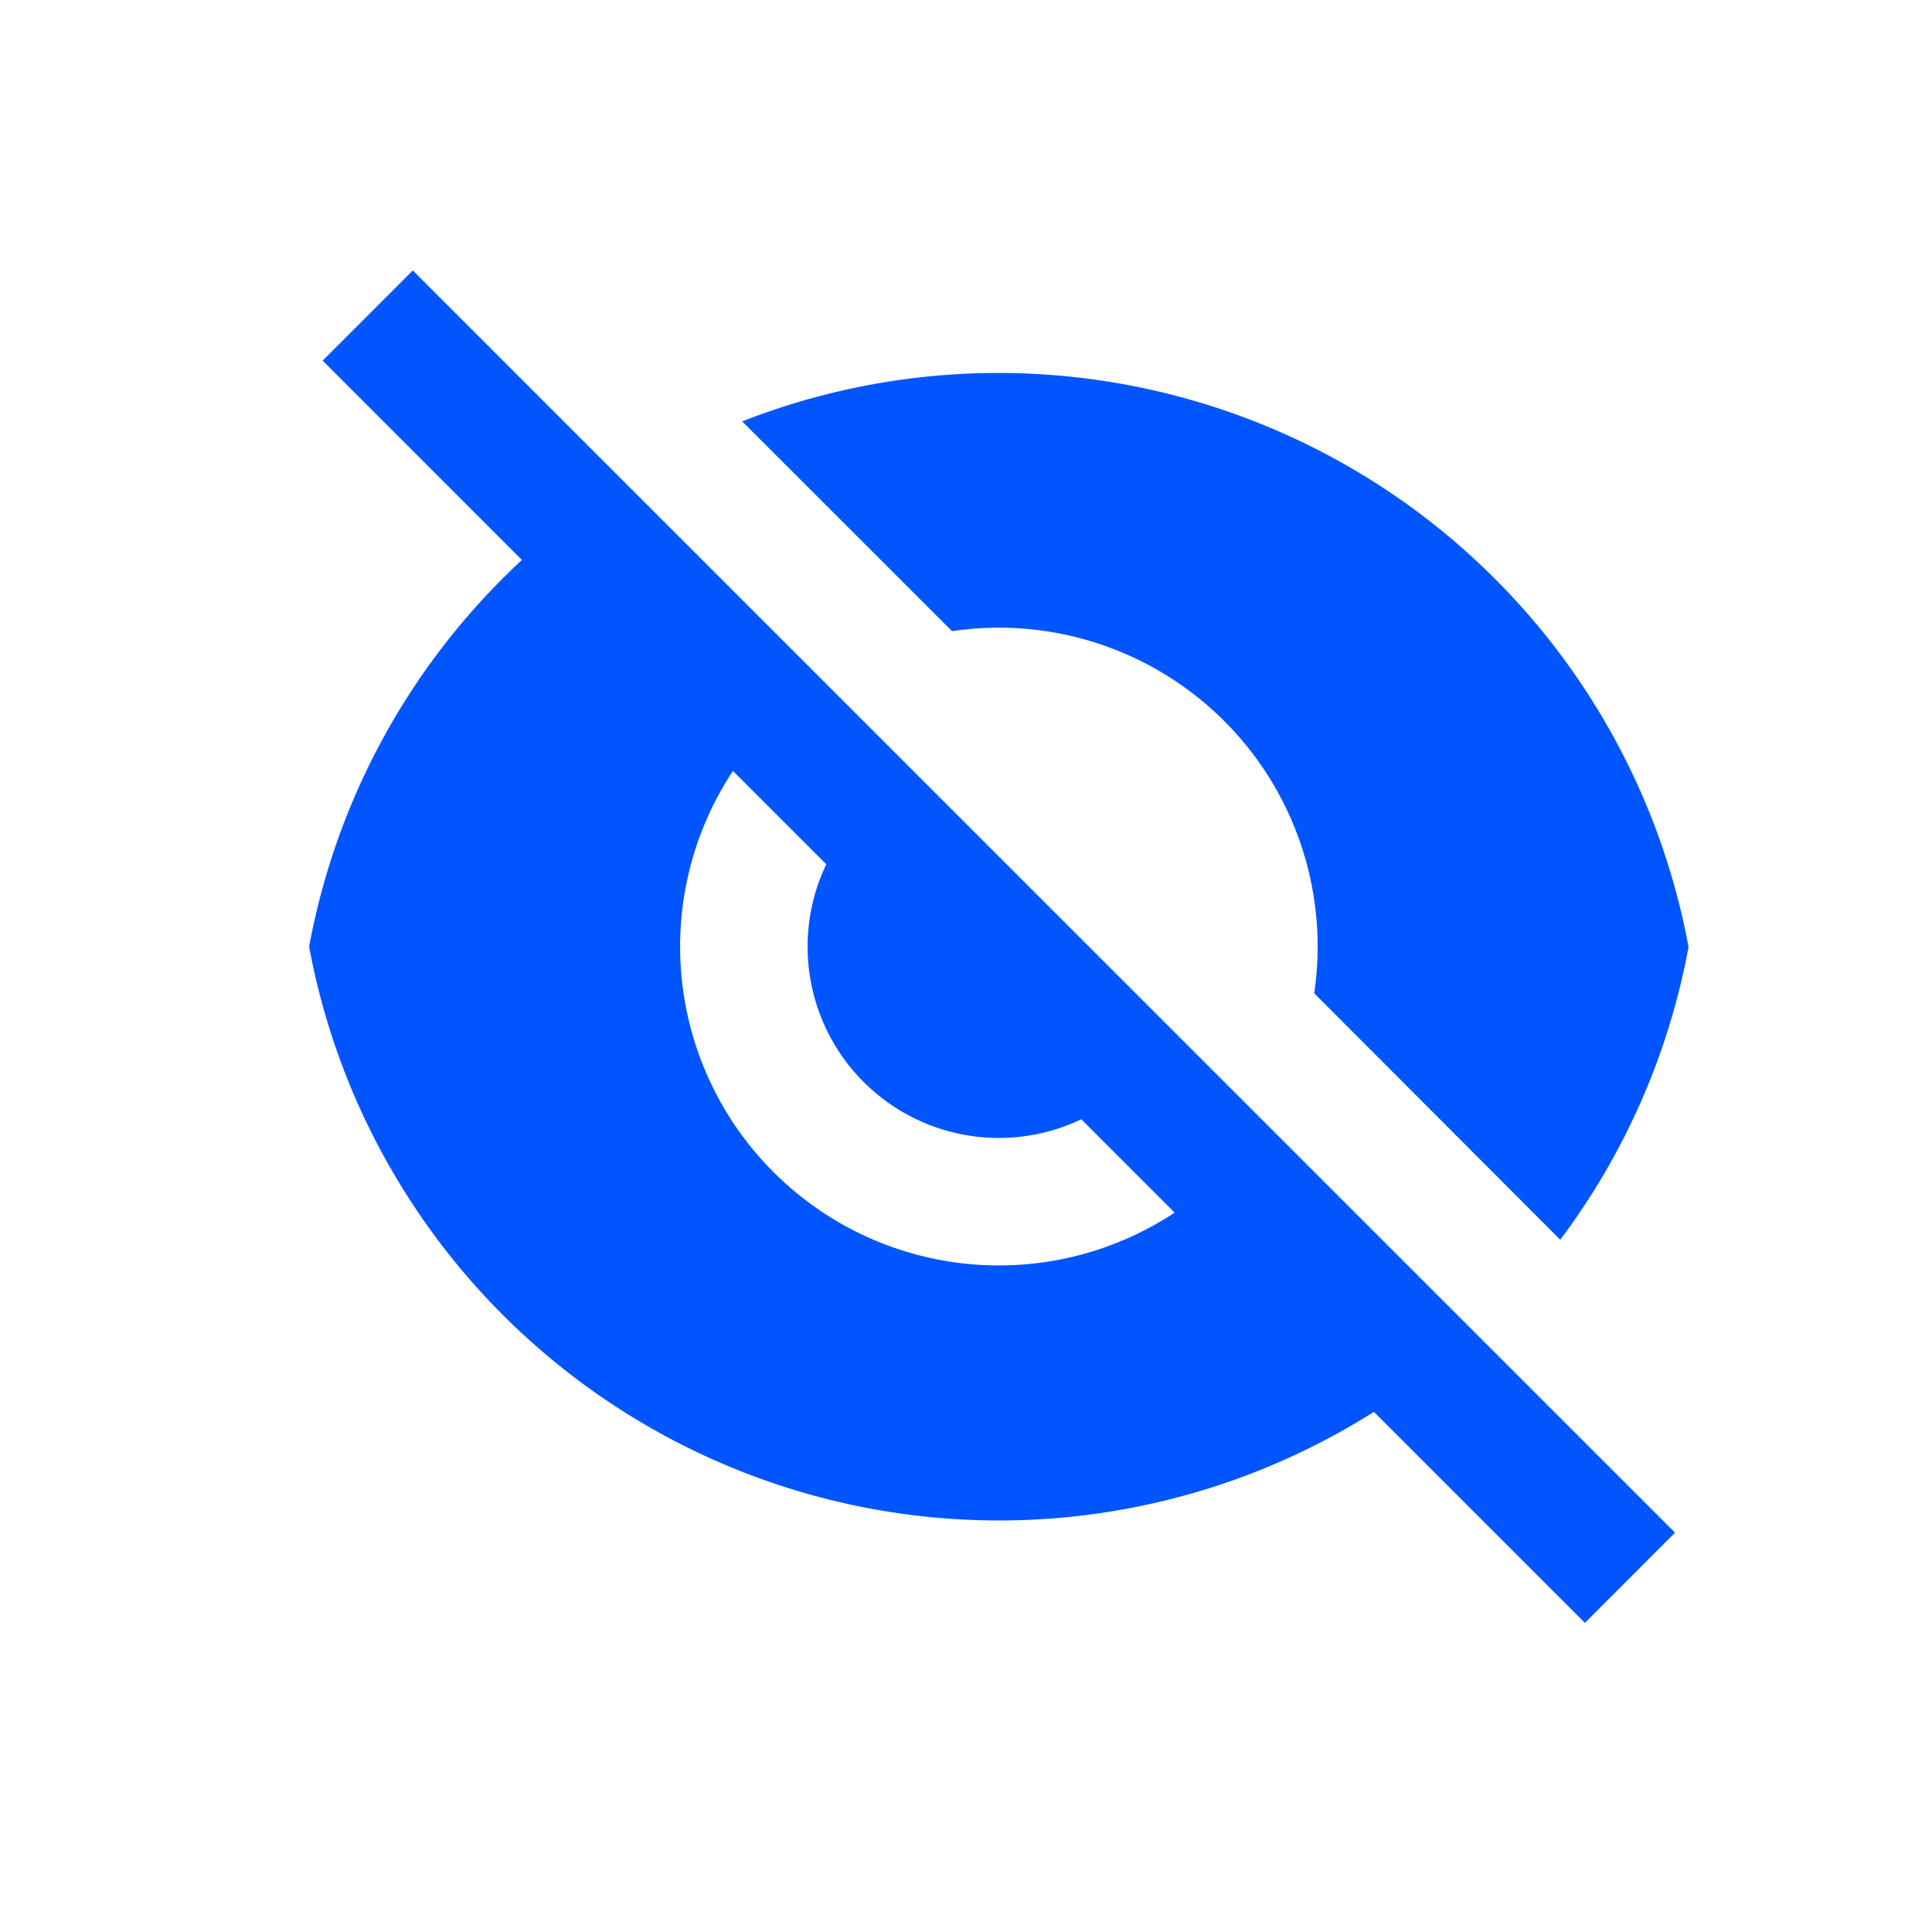 <svg xmlns="http://www.w3.org/2000/svg" width="50" height="50" viewBox="0 0 50 50">
  <g id="Grupo_21" data-name="Grupo 21" transform="translate(866 -1195)">
    <circle id="Elipse_2" data-name="Elipse 2" cx="25" cy="25" r="25" transform="translate(-866 1195)" fill="none"/>
    <path id="eye-off-fill" d="M6.689,8.886,1.532,3.727,3.865,1.394,36.532,34.059,34.2,36.394l-5.461-5.461A18.157,18.157,0,0,1,1.182,18.893,18.12,18.12,0,0,1,6.689,8.886Zm16.892,16.89-2.415-2.415a4.95,4.95,0,0,1-6.6-6.6l-2.416-2.415A8.25,8.25,0,0,0,23.581,25.777ZM12.388,5.3a18.166,18.166,0,0,1,24.493,13.6,18.062,18.062,0,0,1-3.32,7.578L27.193,20.1a8.25,8.25,0,0,0-9.372-9.372L12.39,5.3Z" transform="translate(-859.182 1200.606)" fill="#05f"/>
  </g>
</svg>
